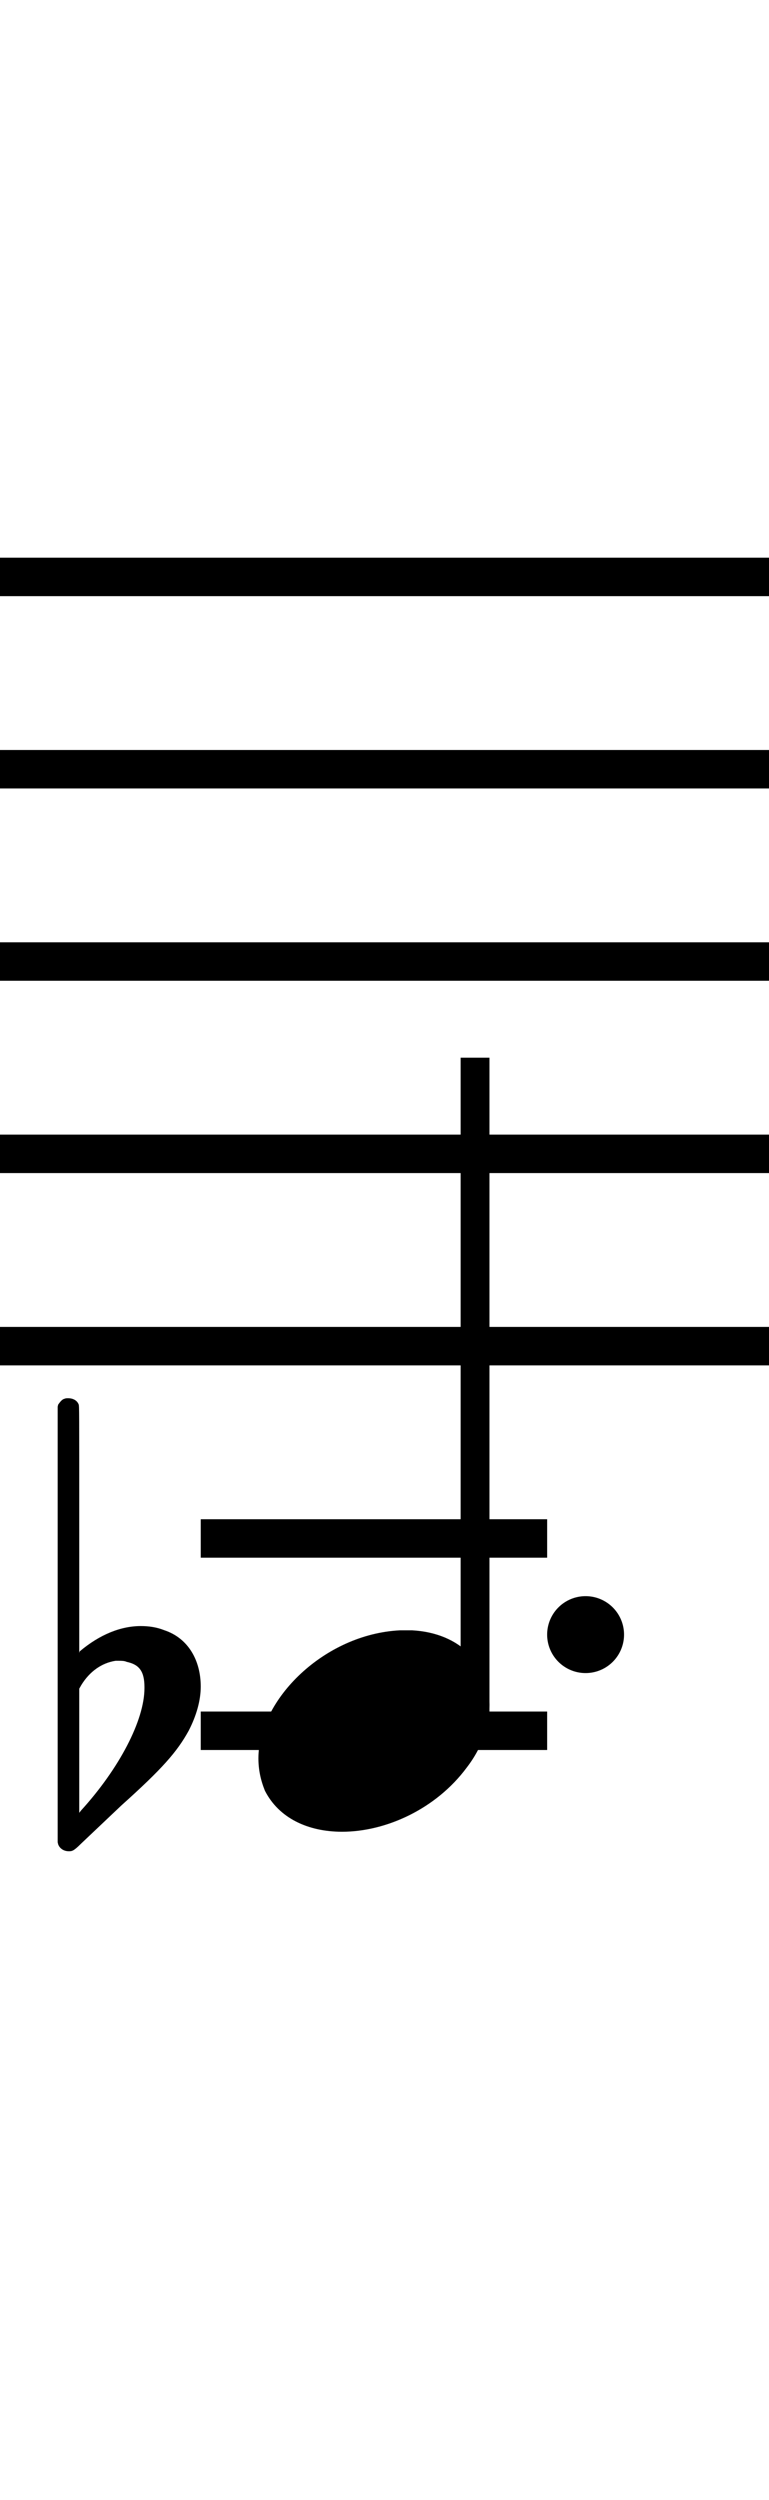 <?xml version="1.0" standalone="no"?><svg xmlns="http://www.w3.org/2000/svg" width="40" height="130"><path stroke-width="2" fill="none" stroke="black" stroke-dasharray="none" font-family="Arial" font-size="10pt" font-weight="normal" font-style="normal" d="M-15 30L85 30"/><path stroke-width="2" fill="none" stroke="black" stroke-dasharray="none" font-family="Arial" font-size="10pt" font-weight="normal" font-style="normal" d="M-15 40L85 40"/><path stroke-width="2" fill="none" stroke="black" stroke-dasharray="none" font-family="Arial" font-size="10pt" font-weight="normal" font-style="normal" d="M-15 50L85 50"/><path stroke-width="2" fill="none" stroke="black" stroke-dasharray="none" font-family="Arial" font-size="10pt" font-weight="normal" font-style="normal" d="M-15 60L85 60"/><path stroke-width="2" fill="none" stroke="black" stroke-dasharray="none" font-family="Arial" font-size="10pt" font-weight="normal" font-style="normal" d="M-15 70L85 70"/><rect stroke-width="0.3" fill="black" stroke="black" stroke-dasharray="none" font-family="Arial" font-size="10pt" font-weight="normal" font-style="normal" x="-15" y="29.5" width="1" height="41"/><rect stroke-width="0.3" fill="black" stroke="black" stroke-dasharray="none" font-family="Arial" font-size="10pt" font-weight="normal" font-style="normal" x="85" y="29.5" width="1" height="41"/><path stroke-width="2" fill="none" stroke="black" stroke-dasharray="none" font-family="Arial" font-size="10pt" font-weight="normal" font-style="normal" x="85" y="29.5" width="1" height="41" d="M10.442 80L28.46 80"/><path stroke-width="2" fill="none" stroke="black" stroke-dasharray="none" font-family="Arial" font-size="10pt" font-weight="normal" font-style="normal" x="85" y="29.5" width="1" height="41" d="M10.442 90L28.46 90"/><g class="vf-stavenote" id="vf-auto3682"><g class="vf-note" pointer-events="bounding-box"><g class="vf-stem" pointer-events="bounding-box"><path stroke-width="1.5" fill="none" stroke="black" stroke-dasharray="none" font-family="Arial" font-size="10pt" font-weight="normal" font-style="normal" x="85" y="29.5" width="1" height="41" d="M24.71 90L24.71 55"/></g><g class="vf-notehead" pointer-events="bounding-box"><path stroke-width="0.3" fill="black" stroke="none" stroke-dasharray="none" font-family="Arial" font-size="10pt" font-weight="normal" font-style="normal" x="85" y="29.5" width="1" height="41" d="M13.442 90M20.799 84.777C20.911 84.777,21.08 84.777,21.108 84.777C21.108 84.777,21.136 84.777,21.136 84.777C21.136 84.777,21.304 84.777,21.445 84.777C23.972 84.918,25.46 86.574,25.46 88.652C25.46 89.663,25.123 90.814,24.281 91.909C22.68 94.072,20.069 95.251,17.794 95.251C16.025 95.251,14.509 94.549,13.779 93.117C13.554 92.555,13.442 92.022,13.442 91.432C13.442 88.371,16.868 84.974,20.799 84.777"/></g></g><g class="vf-modifiers"><path stroke-width="0.3" fill="black" stroke="none" stroke-dasharray="none" font-family="Arial" font-size="10pt" font-weight="normal" font-style="normal" x="85" y="29.5" width="1" height="41" d="M3.575 90M3.356 72.736C3.41 72.708,3.465 72.708,3.547 72.708C3.793 72.708,4.012 72.818,4.094 73.037C4.122 73.146,4.122 73.146,4.122 79.521L4.122 85.951L4.149 85.869C5.189 84.993,6.283 84.555,7.323 84.555C7.733 84.555,8.144 84.61,8.554 84.774C9.785 85.185,10.442 86.334,10.442 87.702C10.442 88.413,10.223 89.207,9.813 90C9.211 91.094,8.445 91.97,6.311 93.885L4.204 95.882C3.821 96.265,3.739 96.265,3.575 96.265C3.328 96.265,3.109 96.129,3.027 95.91L3 95.8L3 84.501L3 73.146L3.027 73.037C3.109 72.927,3.219 72.763,3.356 72.736M6.584 86.416C6.475 86.361,6.311 86.361,6.201 86.361C6.119 86.361,6.064 86.361,6.01 86.361C5.298 86.471,4.669 86.908,4.231 87.62L4.122 87.811L4.122 91.012L4.122 94.268L4.204 94.159C6.201 91.97,7.514 89.453,7.514 87.784L7.514 87.729C7.514 86.908,7.241 86.553,6.584 86.416"/><path stroke-width="0.3" fill="black" stroke="none" stroke-dasharray="none" font-family="Arial" font-size="10pt" font-weight="normal" font-style="normal" x="85" y="29.5" width="1" height="41" d="M32.46 85 A2 2 0 0 0 28.46 85M0 0M28.46 85 A2 2 0 0 0 32.46 85M0 0"/></g></g></svg>